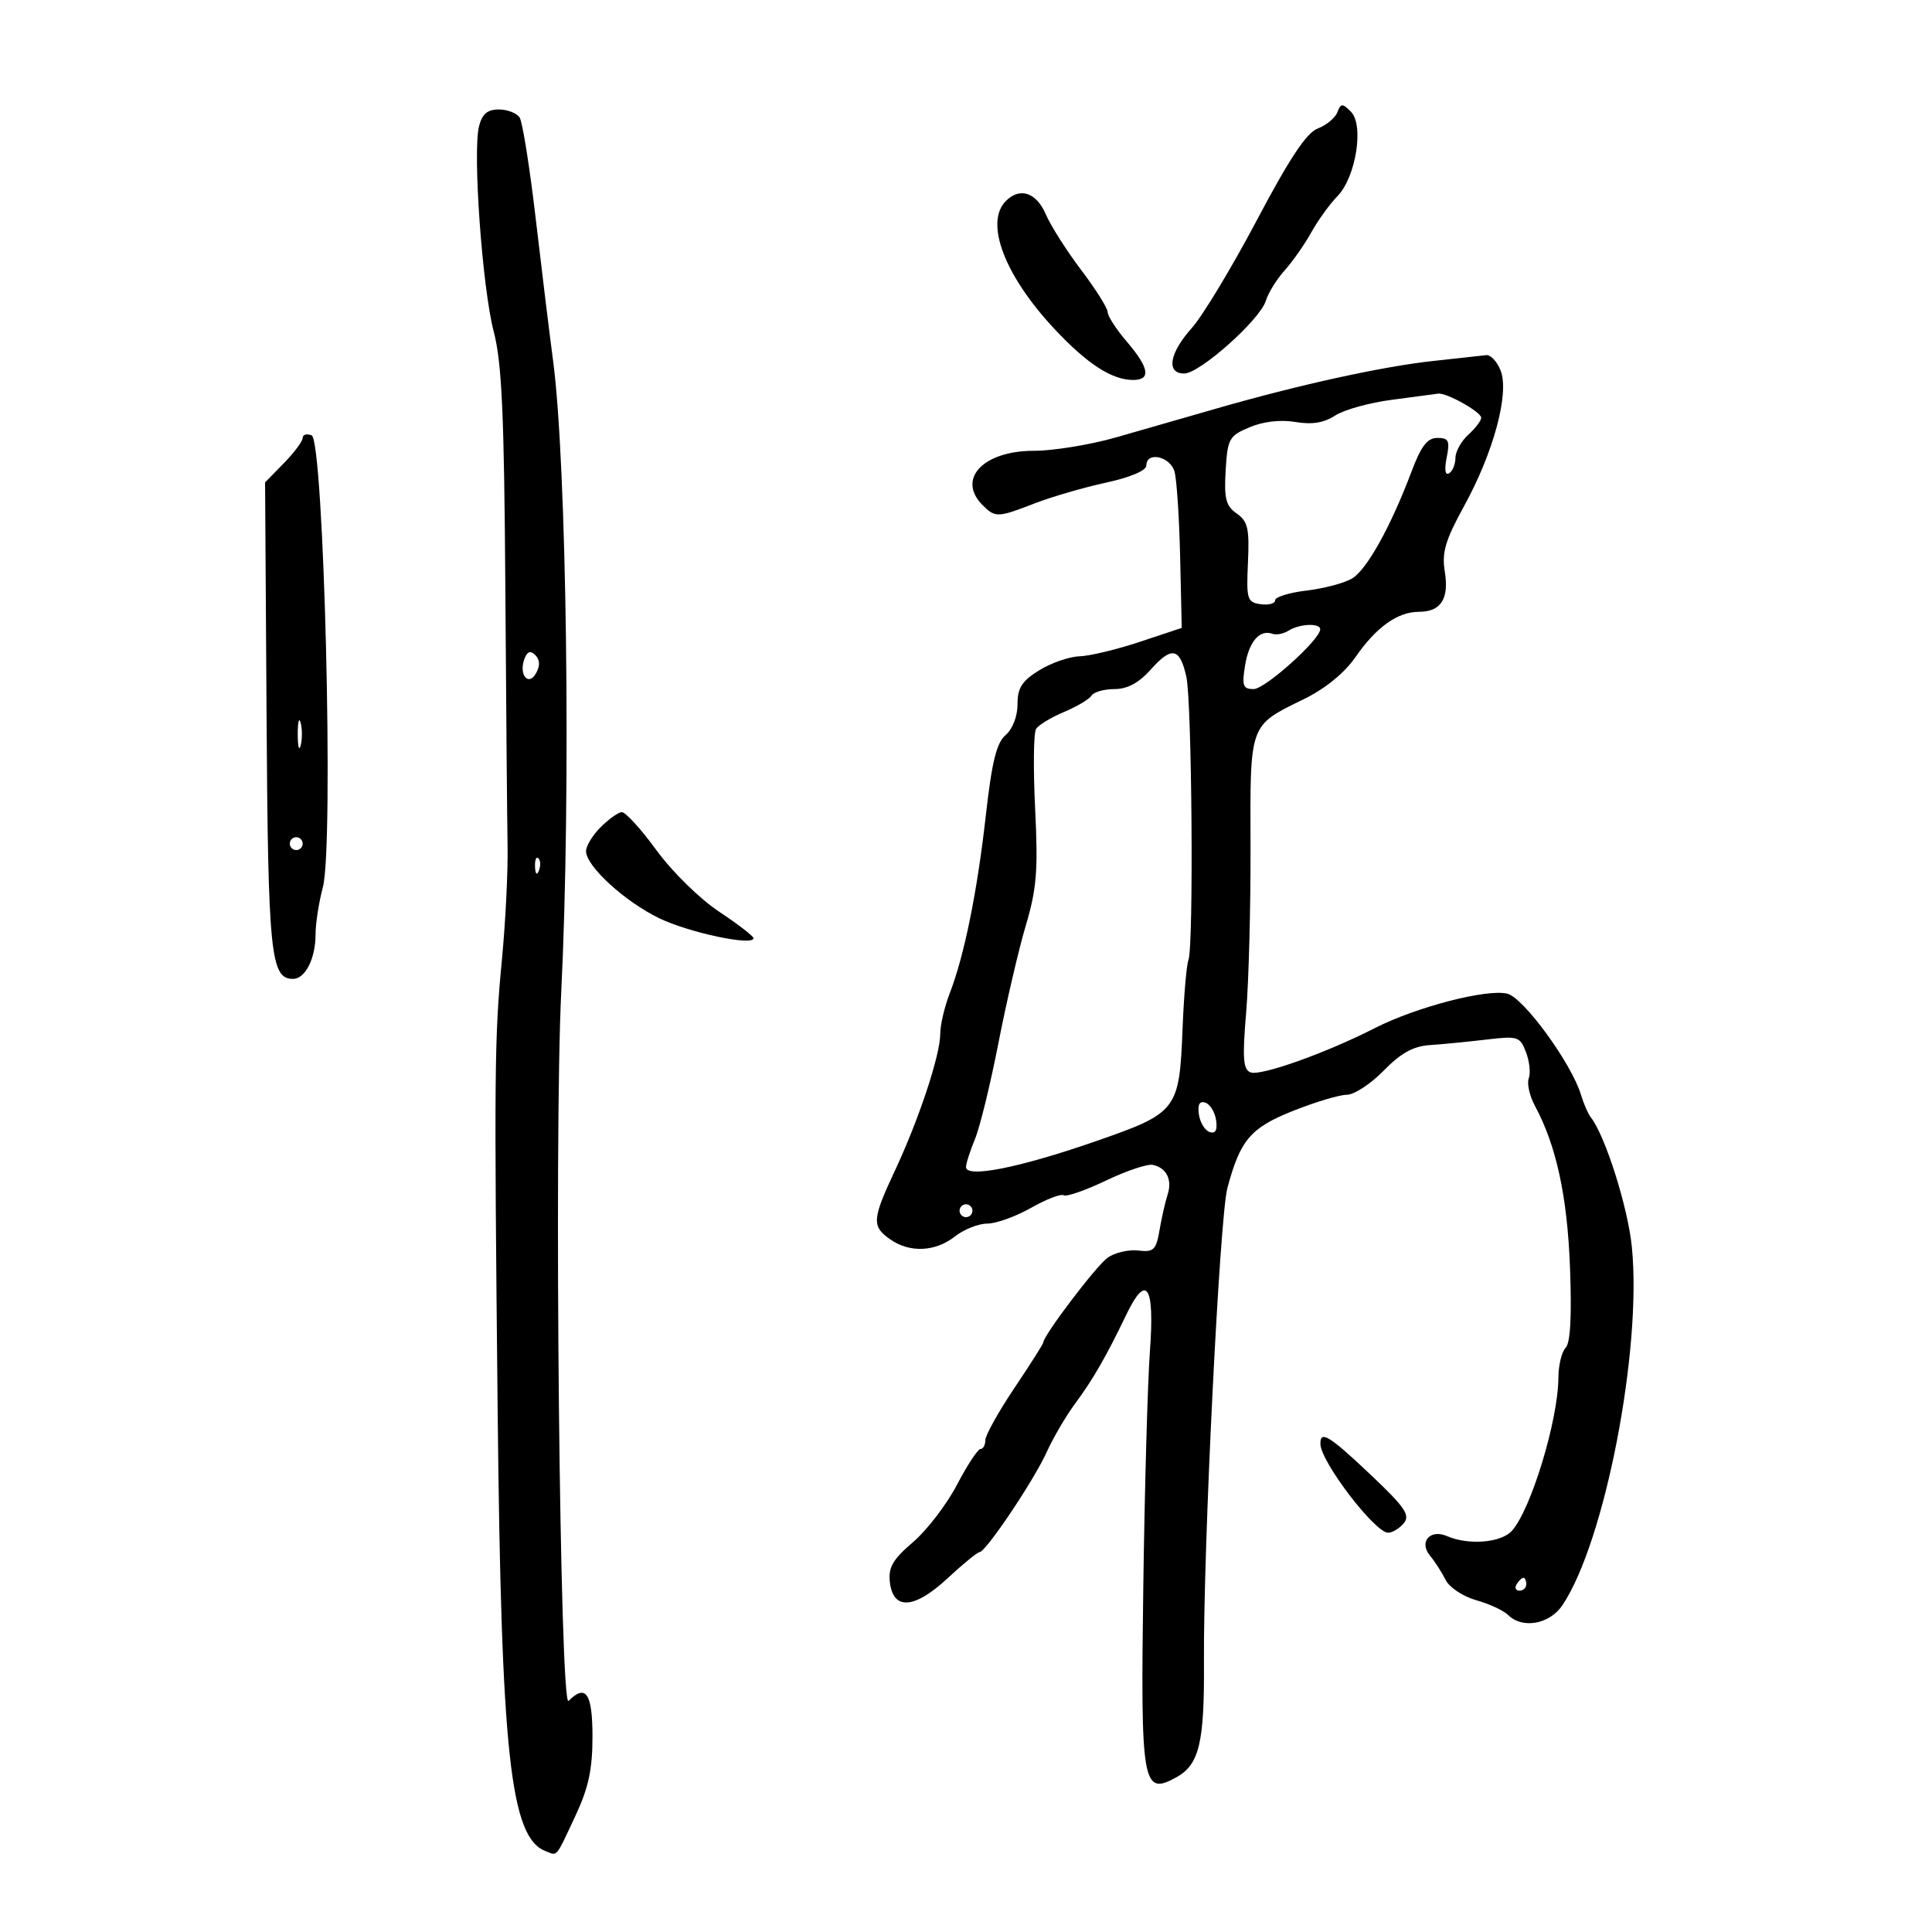 <svg xmlns="http://www.w3.org/2000/svg" width="300" height="300" viewBox="0 0 300 300" version="1.1">
	<path d="M 207.662 17.437 C 207.326 18.313, 205.959 19.445, 204.625 19.952 C 202.875 20.618, 200.238 24.586, 195.164 34.187 C 191.294 41.509, 186.750 49.044, 185.064 50.930 C 181.564 54.848, 181.041 58, 183.892 58 C 186.291 58, 195.676 49.632, 196.559 46.705 C 196.925 45.492, 198.235 43.375, 199.471 42 C 200.706 40.625, 202.568 37.968, 203.608 36.095 C 204.649 34.223, 206.476 31.692, 207.670 30.471 C 210.549 27.525, 211.842 19.414, 209.763 17.335 C 208.444 16.015, 208.204 16.027, 207.662 17.437 M 74.380 19.623 C 73.377 23.620, 74.892 44.731, 76.668 51.500 C 77.924 56.286, 78.288 64.281, 78.467 91 C 78.590 109.425, 78.748 127.650, 78.817 131.500 C 78.886 135.350, 78.491 143.225, 77.939 149 C 76.775 161.186, 76.729 166.039, 77.275 219 C 77.825 272.392, 79.234 285.341, 84.720 287.446 C 86.620 288.175, 86.207 288.666, 89.377 281.904 C 91.384 277.621, 92 274.745, 92 269.654 C 92 262.949, 90.976 261.424, 88.284 264.116 C 86.933 265.467, 86.021 176.896, 87.151 154 C 88.672 123.158, 88.010 71.987, 85.881 56 C 85.332 51.875, 84.122 41.975, 83.192 34 C 82.261 26.025, 81.136 18.938, 80.691 18.250 C 80.246 17.563, 78.792 17, 77.460 17 C 75.680 17, 74.864 17.696, 74.380 19.623 M 156.200 31.200 C 152.844 34.556, 155.979 42.802, 163.771 51.117 C 168.838 56.525, 172.662 59, 175.950 59 C 178.768 59, 178.457 57.130, 174.959 53.038 C 173.332 51.134, 172 49.077, 172 48.468 C 172 47.859, 170.150 44.917, 167.889 41.931 C 165.628 38.944, 163.147 35.038, 162.376 33.250 C 160.920 29.876, 158.370 29.030, 156.200 31.200 M 222.500 56.056 C 214.629 56.914, 201.665 59.758, 189 63.405 C 184.325 64.752, 177.243 66.786, 173.263 67.927 C 169.282 69.067, 163.545 70, 160.513 70 C 152.665 70, 148.531 74.388, 152.571 78.429 C 154.551 80.408, 154.901 80.396, 160.713 78.148 C 163.346 77.130, 168.313 75.687, 171.750 74.942 C 175.498 74.130, 178 73.070, 178 72.294 C 178 70.042, 181.727 70.855, 182.385 73.250 C 182.725 74.487, 183.115 80.450, 183.252 86.500 L 183.500 97.500 177 99.663 C 173.425 100.852, 169.203 101.865, 167.618 101.913 C 166.033 101.961, 163.220 102.937, 161.368 104.082 C 158.681 105.742, 158 106.809, 158 109.359 C 158 111.230, 157.234 113.211, 156.153 114.137 C 154.743 115.344, 154.016 118.297, 153.080 126.609 C 151.739 138.532, 149.730 148.423, 147.462 154.270 C 146.658 156.344, 146 159.171, 146 160.552 C 146 163.833, 142.668 173.879, 138.954 181.795 C 135.413 189.340, 135.339 190.423, 138.223 192.443 C 141.261 194.571, 145.226 194.396, 148.273 192 C 149.671 190.900, 151.936 190, 153.306 190 C 154.675 190, 157.729 188.902, 160.091 187.560 C 162.453 186.218, 164.737 185.337, 165.166 185.602 C 165.595 185.868, 168.545 184.842, 171.723 183.323 C 174.900 181.805, 178.175 180.706, 179 180.881 C 181.139 181.336, 182.059 183.179, 181.304 185.500 C 180.946 186.600, 180.384 189.075, 180.055 191 C 179.525 194.102, 179.148 194.464, 176.746 194.181 C 175.255 194.005, 173.122 194.502, 172.004 195.284 C 170.259 196.507, 162 207.389, 162 208.466 C 162 208.674, 159.975 211.863, 157.500 215.554 C 155.025 219.245, 153 222.880, 153 223.632 C 153 224.385, 152.662 225.001, 152.250 225.002 C 151.838 225.004, 150.196 227.501, 148.602 230.551 C 147.008 233.602, 143.936 237.610, 141.777 239.459 C 138.637 242.147, 137.915 243.390, 138.175 245.660 C 138.682 250.088, 141.975 249.871, 147.146 245.068 C 149.541 242.844, 151.772 241.019, 152.105 241.012 C 153.080 240.992, 160.555 229.860, 162.521 225.500 C 163.513 223.300, 165.488 219.925, 166.908 218 C 169.754 214.146, 171.732 210.713, 174.874 204.176 C 178.034 197.604, 179.315 199.585, 178.556 209.869 C 178.206 214.616, 177.745 230.946, 177.533 246.159 C 177.099 277.180, 177.388 278.871, 182.622 276 C 186.226 274.024, 187.035 270.659, 186.950 258 C 186.832 240.601, 189.383 189.012, 190.584 184.500 C 192.565 177.053, 194.172 175.144, 200.637 172.556 C 204.148 171.150, 207.961 170, 209.111 170 C 210.260 170, 212.843 168.315, 214.850 166.256 C 217.509 163.529, 219.450 162.451, 222 162.283 C 223.925 162.156, 227.857 161.773, 230.738 161.431 C 235.704 160.841, 236.028 160.943, 236.960 163.396 C 237.501 164.818, 237.692 166.638, 237.385 167.440 C 237.077 168.241, 237.505 170.157, 238.335 171.698 C 241.665 177.879, 243.369 185.730, 243.791 196.839 C 244.077 204.366, 243.848 208.552, 243.111 209.289 C 242.500 209.900, 241.993 211.998, 241.984 213.950 C 241.956 220.508, 237.721 234.441, 234.764 237.707 C 233.080 239.569, 228.032 239.977, 224.683 238.523 C 222.063 237.386, 220.289 239.438, 222.053 241.564 C 222.806 242.471, 223.897 244.165, 224.477 245.329 C 225.057 246.493, 227.193 247.911, 229.224 248.481 C 231.255 249.051, 233.476 250.076, 234.158 250.758 C 236.385 252.985, 240.615 252.230, 242.616 249.250 C 249.187 239.459, 254.973 209.642, 253.399 193.675 C 252.790 187.493, 249.288 176.411, 247.023 173.500 C 246.595 172.950, 245.907 171.375, 245.495 170 C 244.042 165.159, 236.601 154.938, 234.066 154.302 C 230.910 153.510, 219.928 156.358, 213.500 159.636 C 205.873 163.525, 195.768 167.125, 194.183 166.517 C 193.030 166.074, 192.903 164.346, 193.501 157.236 C 193.905 152.431, 194.210 140.855, 194.180 131.510 C 194.117 112.208, 193.925 112.739, 202.459 108.564 C 205.783 106.938, 208.756 104.517, 210.474 102.037 C 213.713 97.363, 217.027 95, 220.342 95 C 223.746 95, 225.034 92.986, 224.346 88.742 C 223.866 85.787, 224.425 83.893, 227.343 78.584 C 231.906 70.284, 234.383 61.137, 233.031 57.582 C 232.491 56.162, 231.476 55.066, 230.775 55.147 C 230.074 55.227, 226.350 55.637, 222.500 56.056 M 216.150 62.077 C 212.658 62.530, 208.685 63.632, 207.322 64.525 C 205.588 65.661, 203.733 65.962, 201.152 65.526 C 198.855 65.138, 196.174 65.444, 194.048 66.338 C 190.850 67.682, 190.615 68.106, 190.320 73.045 C 190.060 77.422, 190.351 78.557, 192.036 79.738 C 193.764 80.948, 194.024 82.075, 193.783 87.330 C 193.520 93.067, 193.658 93.522, 195.750 93.820 C 196.988 93.995, 198 93.720, 198 93.209 C 198 92.697, 200.216 92.016, 202.924 91.695 C 205.632 91.375, 208.808 90.525, 209.982 89.806 C 212.273 88.404, 215.981 81.722, 219.168 73.250 C 220.669 69.263, 221.638 68, 223.197 68 C 224.952 68, 225.162 68.442, 224.640 71.050 C 224.262 72.941, 224.404 73.868, 225.015 73.491 C 225.557 73.156, 226 72.078, 226 71.096 C 226 70.114, 226.900 68.495, 228 67.500 C 229.100 66.505, 230 65.321, 230 64.871 C 230 63.963, 224.564 60.926, 223.300 61.127 C 222.860 61.197, 219.643 61.624, 216.150 62.077 M 47 67.997 C 47 68.511, 45.686 70.275, 44.081 71.918 L 41.161 74.904 41.392 111.202 C 41.627 148.205, 42.009 152, 45.500 152 C 47.404 152, 49 148.844, 49 145.080 C 49 143.402, 49.511 140.110, 50.134 137.764 C 51.860 131.277, 50.292 68.326, 48.386 67.595 C 47.624 67.302, 47 67.483, 47 67.997 M 200.091 97.923 C 199.316 98.413, 198.191 98.636, 197.591 98.418 C 195.601 97.694, 193.937 99.615, 193.334 103.331 C 192.821 106.491, 193.005 107, 194.661 107 C 196.443 107, 205 99.313, 205 97.712 C 205 96.714, 201.783 96.852, 200.091 97.923 M 81.444 102.285 C 80.504 104.735, 82.048 106.665, 83.242 104.532 C 83.881 103.390, 83.845 102.445, 83.136 101.736 C 82.375 100.975, 81.886 101.134, 81.444 102.285 M 178.677 103.978 C 176.838 106.042, 175.055 107, 173.051 107 C 171.438 107, 169.836 107.457, 169.491 108.015 C 169.146 108.573, 167.222 109.716, 165.217 110.554 C 163.211 111.392, 161.257 112.583, 160.875 113.202 C 160.493 113.820, 160.431 119.416, 160.738 125.637 C 161.207 135.168, 160.978 138.016, 159.281 143.724 C 158.174 147.451, 156.260 155.675, 155.028 162 C 153.796 168.325, 152.161 175.017, 151.394 176.872 C 150.627 178.727, 150 180.685, 150 181.223 C 150 182.953, 158.154 181.357, 169.686 177.369 C 182.912 172.794, 183.119 172.529, 183.639 159.500 C 183.836 154.550, 184.243 149.850, 184.542 149.056 C 185.369 146.862, 185.085 108.985, 184.213 105.075 C 183.207 100.569, 181.939 100.317, 178.677 103.978 M 46.232 114 C 46.232 115.925, 46.438 116.713, 46.689 115.750 C 46.941 114.787, 46.941 113.213, 46.689 112.250 C 46.438 111.287, 46.232 112.075, 46.232 114 M 93.250 128.461 C 92.013 129.698, 91 131.365, 91 132.165 C 91 134.492, 97.015 140.003, 102.380 142.591 C 107.027 144.832, 117 146.941, 117 145.682 C 117 145.366, 114.588 143.506, 111.641 141.550 C 108.644 139.560, 104.357 135.349, 101.915 131.996 C 99.513 128.698, 97.088 126.047, 96.524 126.105 C 95.961 126.164, 94.487 127.223, 93.250 128.461 M 45 131 C 45 131.550, 45.450 132, 46 132 C 46.550 132, 47 131.550, 47 131 C 47 130.450, 46.550 130, 46 130 C 45.450 130, 45 130.450, 45 131 M 83.079 134.583 C 83.127 135.748, 83.364 135.985, 83.683 135.188 C 83.972 134.466, 83.936 133.603, 83.604 133.271 C 83.272 132.939, 83.036 133.529, 83.079 134.583 M 186.166 173.060 C 186.350 174.316, 187.100 175.541, 187.834 175.783 C 188.741 176.082, 189.061 175.491, 188.834 173.940 C 188.650 172.684, 187.900 171.459, 187.166 171.217 C 186.259 170.918, 185.939 171.509, 186.166 173.060 M 149 188 C 149 188.550, 149.450 189, 150 189 C 150.550 189, 151 188.550, 151 188 C 151 187.450, 150.550 187, 150 187 C 149.450 187, 149 187.450, 149 188 M 205.035 224.250 C 205.114 227.027, 213.501 238, 215.545 238 C 216.211 238, 217.309 237.333, 217.986 236.517 C 219.011 235.282, 218.156 234.031, 212.858 229.019 C 206.380 222.889, 204.973 222.031, 205.035 224.250 M 235.500 246 C 235.160 246.550, 235.359 247, 235.941 247 C 236.523 247, 237 246.550, 237 246 C 237 245.450, 236.802 245, 236.559 245 C 236.316 245, 235.840 245.450, 235.500 246" stroke="none" fill="black" fill-rule="evenodd"/>
</svg>
